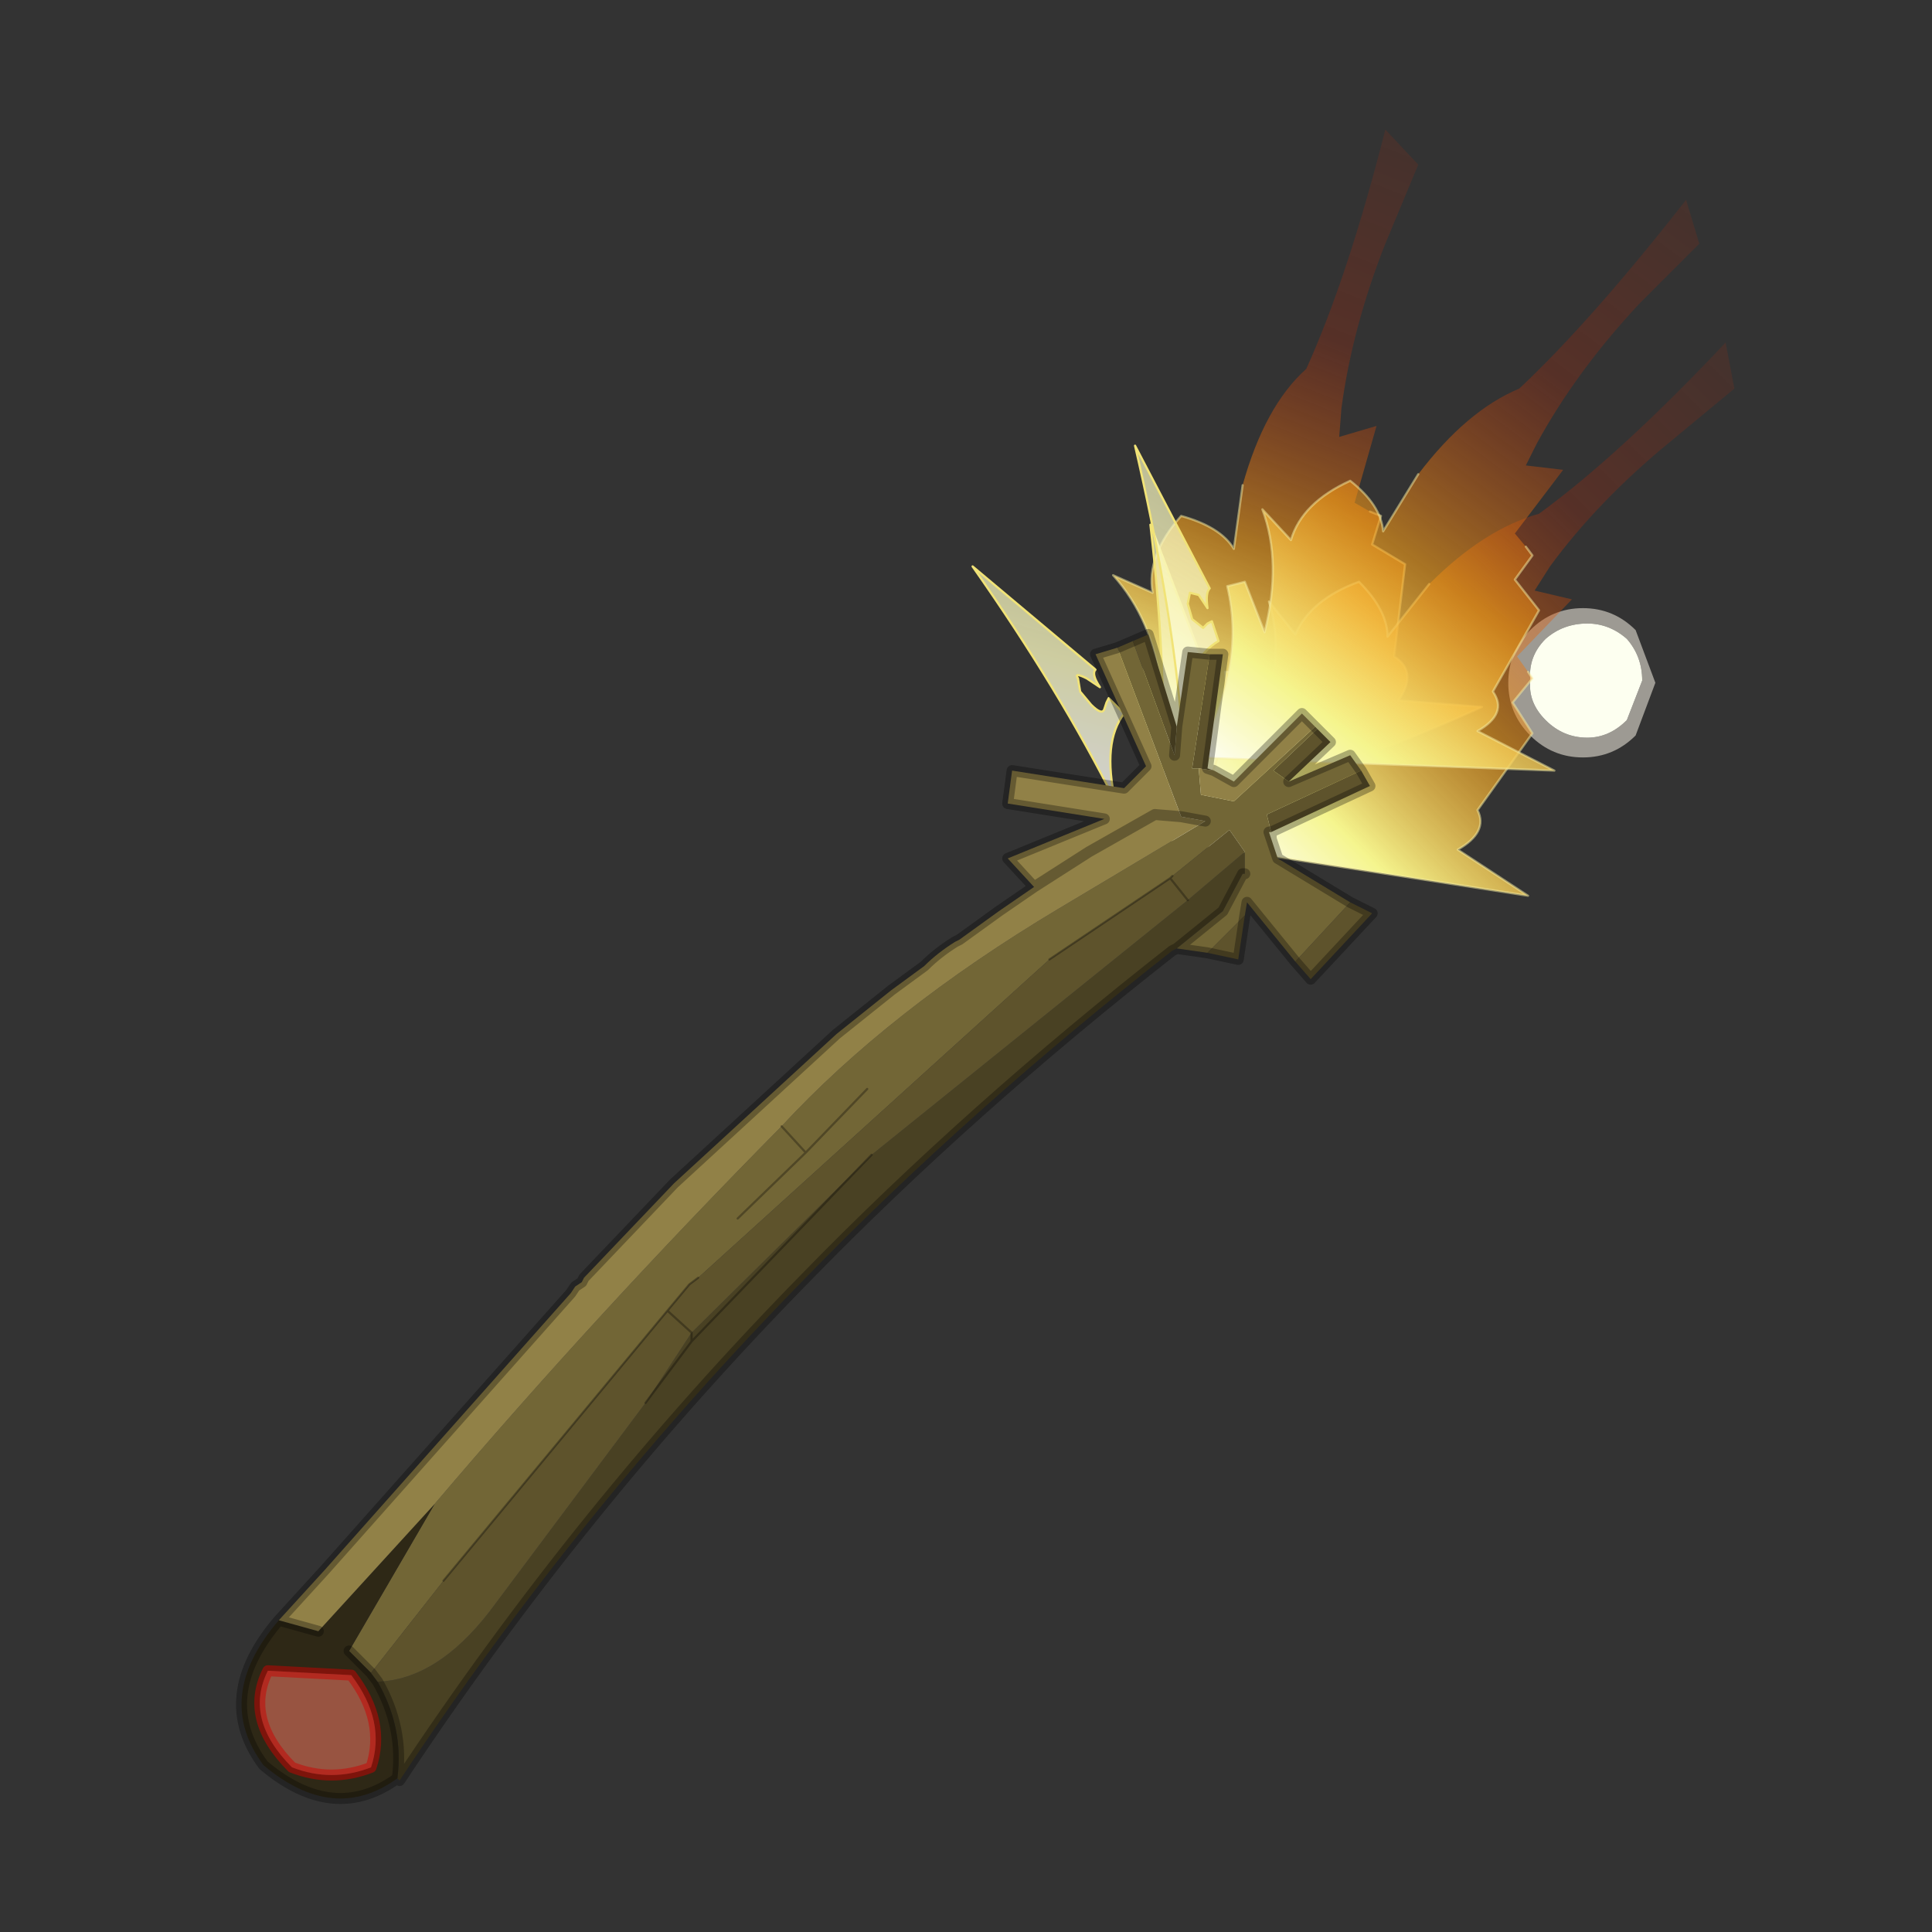 <?xml version="1.0" encoding="UTF-8" standalone="no"?>
<svg xmlns:xlink="http://www.w3.org/1999/xlink" height="440.0px" width="440.0px" xmlns="http://www.w3.org/2000/svg">
  <rect width="100%" height="100%" fill="#333333" stroke="none"/>
  <g transform="matrix(10.0, 0.0, 0.0, 10.0, 0.0, 0.0)">
    <use height="44.0" transform="matrix(1.0, 0.0, 0.0, 1.0, 0.0, 0.0)" width="44.0" xlink:href="#shape0"/>
  </g>
  <defs>
    <g id="shape0" transform="matrix(1.0, 0.0, 0.0, 1.0, 0.0, 0.0)">
      <path d="M44.0 44.0 L0.0 44.0 0.0 0.0 44.0 0.0 44.0 44.0" fill="#43adca" fill-opacity="0.0" fill-rule="evenodd" stroke="none"/>
      <path d="M34.35 15.55 Q34.35 14.85 34.85 14.35 35.35 13.85 36.05 13.85 36.75 13.85 37.25 14.35 L37.7 15.55 37.25 16.75 Q36.75 17.25 36.05 17.25 35.35 17.25 34.85 16.75 34.35 16.25 34.35 15.55 M34.85 15.5 Q34.8 16.0 35.2 16.4 35.6 16.8 36.15 16.8 36.65 16.8 37.05 16.4 L37.4 15.5 Q37.4 14.95 37.05 14.55 36.65 14.2 36.15 14.2 35.6 14.2 35.2 14.55 34.8 14.95 34.85 15.5" fill="#e4dfd3" fill-opacity="0.6" fill-rule="evenodd" stroke="none"/>
      <path d="M34.85 15.5 Q34.8 14.95 35.2 14.55 35.6 14.2 36.15 14.2 36.65 14.2 37.05 14.55 37.4 14.95 37.4 15.5 L37.05 16.4 Q36.65 16.8 36.15 16.8 35.6 16.8 35.2 16.4 34.8 16.0 34.85 15.5" fill="#fdfff0" fill-rule="evenodd" stroke="none"/>
      <path d="M24.85 16.05 Q25.1 16.3 25.15 16.15 L25.2 16.0 25.25 15.9 25.6 16.25 Q25.1 16.9 25.4 18.25 24.15 15.75 22.15 12.9 L24.95 15.25 Q24.85 15.35 25.05 15.65 L24.75 15.45 Q24.45 15.3 24.55 15.45 L24.6 15.75 24.85 16.05" fill="url(#gradient0)" fill-rule="evenodd" stroke="none"/>
      <path d="M31.2 11.65 L31.45 11.75 31.25 12.4 32.0 12.85 31.75 14.95 Q32.3 15.3 31.85 15.95 L33.75 16.1 Q30.8 17.45 26.05 18.95 26.45 16.6 25.25 15.0 L25.55 14.8 26.45 15.65 Q26.25 14.1 25.35 13.1 L26.25 13.5 Q26.1 12.65 26.9 11.75 27.8 12.0 28.1 12.5 L28.3 11.05 Q28.8 9.25 29.75 8.4 30.7 6.3 31.55 2.95 L32.3 3.75 31.55 5.55 Q30.8 7.45 30.55 9.3 L30.5 9.95 31.35 9.7 30.85 11.45 31.2 11.65" fill="url(#gradient1)" fill-rule="evenodd" stroke="none"/>
      <path d="M24.85 16.05 L24.6 15.75 24.55 15.45 Q24.45 15.3 24.75 15.45 L25.05 15.65 Q24.85 15.35 24.95 15.25 L22.15 12.9 Q24.15 15.75 25.4 18.25 25.1 16.9 25.6 16.25 L25.25 15.9 25.2 16.0 25.15 16.15 Q25.1 16.3 24.85 16.05" fill="none" stroke="#f1e377" stroke-linecap="round" stroke-linejoin="round" stroke-width="0.05"/>
      <path d="M31.2 11.65 L31.45 11.75 31.25 12.4 32.0 12.85 31.75 14.95 Q32.3 15.3 31.85 15.95 L33.75 16.1 Q30.8 17.45 26.05 18.95 26.45 16.6 25.25 15.0 L25.55 14.8 26.45 15.65 Q26.25 14.1 25.35 13.1 L26.25 13.5 Q26.1 12.65 26.9 11.75 27.8 12.0 28.1 12.5 L28.3 11.05" fill="none" stroke="#f5eda3" stroke-linecap="round" stroke-linejoin="round" stroke-opacity="0.502" stroke-width="0.05"/>
      <path d="M27.05 16.0 L27.25 16.25 27.4 16.1 27.45 16.1 27.6 16.6 Q26.85 16.9 26.45 18.2 26.6 15.4 26.2 11.95 L27.5 15.35 27.4 15.75 27.25 15.45 Q27.05 15.15 27.1 15.4 L27.0 15.65 27.05 16.0" fill="url(#gradient2)" fill-rule="evenodd" stroke="none"/>
      <path d="M34.8 15.3 L34.9 15.45 34.45 16.0 34.9 16.7 33.65 18.45 Q33.9 18.95 33.2 19.35 L34.8 20.4 26.7 19.15 Q28.15 17.3 27.9 15.3 L28.3 15.3 28.65 16.5 Q29.3 15.0 28.9 13.7 L29.5 14.45 Q29.85 13.65 30.95 13.25 31.6 13.9 31.6 14.5 L32.55 13.3 Q33.8 12.05 35.05 11.7 36.9 10.35 39.3 7.8 L39.5 8.85 38.05 10.05 Q36.4 11.4 35.3 12.9 L34.95 13.45 35.8 13.65 34.55 14.95 34.8 15.3" fill="url(#gradient3)" fill-rule="evenodd" stroke="none"/>
      <path d="M27.05 16.0 L27.0 15.65 27.1 15.4 Q27.05 15.15 27.25 15.45 L27.4 15.75 27.5 15.35 26.2 11.95 Q26.6 15.4 26.45 18.2 26.85 16.9 27.6 16.6 L27.45 16.1 27.4 16.1 27.25 16.25 27.05 16.0" fill="none" stroke="#f1e377" stroke-linecap="round" stroke-linejoin="round" stroke-width="0.05"/>
      <path d="M34.8 15.3 L34.9 15.45 34.45 16.0 34.9 16.7 33.65 18.45 Q33.9 18.95 33.2 19.35 L34.8 20.4 26.7 19.15 Q28.15 17.3 27.9 15.3 L28.3 15.3 28.65 16.5 Q29.3 15.0 28.9 13.7 L29.5 14.45 Q29.85 13.65 30.95 13.25 31.6 13.9 31.6 14.5 L32.55 13.3" fill="none" stroke="#f5eda3" stroke-linecap="round" stroke-linejoin="round" stroke-opacity="0.502" stroke-width="0.05"/>
      <path d="M27.15 14.1 L27.4 14.3 27.5 14.2 27.6 14.15 27.75 14.6 Q27.05 15.0 26.9 16.35 26.65 13.6 25.85 10.15 L27.55 13.4 Q27.45 13.5 27.5 13.85 L27.3 13.55 27.1 13.5 27.05 13.75 27.15 14.1" fill="url(#gradient4)" fill-rule="evenodd" stroke="none"/>
      <path d="M34.75 12.45 L34.9 12.65 34.5 13.2 35.05 13.9 34.0 15.75 Q34.35 16.25 33.65 16.65 L35.4 17.55 27.2 17.25 Q28.4 15.25 27.95 13.35 L28.35 13.25 28.8 14.4 Q29.2 12.8 28.75 11.6 L29.4 12.3 Q29.65 11.45 30.75 10.95 31.45 11.5 31.5 12.1 L32.3 10.8 Q33.4 9.35 34.6 8.85 36.25 7.3 38.4 4.55 L38.7 5.55 37.35 6.9 Q35.9 8.45 35.0 10.1 L34.75 10.6 35.6 10.7 34.5 12.15 34.75 12.45" fill="url(#gradient5)" fill-rule="evenodd" stroke="none"/>
      <path d="M27.15 14.1 L27.05 13.75 27.1 13.5 27.3 13.55 27.5 13.85 Q27.45 13.5 27.55 13.4 L25.85 10.15 Q26.65 13.6 26.9 16.35 27.05 15.0 27.75 14.6 L27.6 14.15 27.5 14.2 27.4 14.3 27.15 14.1" fill="none" stroke="#f1e377" stroke-linecap="round" stroke-linejoin="round" stroke-width="0.05"/>
      <path d="M34.75 12.45 L34.9 12.65 34.5 13.2 35.05 13.9 34.0 15.75 Q34.35 16.25 33.65 16.65 L35.4 17.55 27.2 17.25 Q28.4 15.25 27.95 13.35 L28.35 13.25 28.8 14.4 Q29.2 12.8 28.75 11.6 L29.4 12.3 Q29.65 11.45 30.75 10.95 31.45 11.5 31.5 12.1 L32.3 10.8" fill="none" stroke="#f5eda3" stroke-linecap="round" stroke-linejoin="round" stroke-opacity="0.502" stroke-width="0.05"/>
      <path d="M26.8 21.6 L26.7 21.65 Q22.1 25.25 18.35 29.1 13.2 34.35 9.1 40.55 L9.05 40.5 Q9.2 39.35 8.6 38.3 9.95 38.25 11.15 36.7 L14.7 31.95 15.75 30.35 19.85 26.3 15.75 30.55 14.7 31.95 15.75 30.55 15.75 30.35 15.75 30.55 19.85 26.3 27.05 20.5 28.35 19.4 28.35 19.9 28.3 19.9 27.85 20.75 26.8 21.6" fill="#494123" fill-rule="evenodd" stroke="none"/>
      <path d="M25.45 14.75 L25.8 14.6 26.75 17.2 26.8 16.55 27.05 14.85 27.55 14.9 27.15 17.5 27.3 17.5 27.35 18.1 28.1 18.25 29.95 16.55 30.0 16.6 29.0 17.55 29.35 17.8 30.75 17.2 31.0 17.55 28.85 18.55 28.95 18.95 28.9 18.95 28.95 19.1 29.1 19.55 30.75 20.55 29.5 21.9 28.4 20.55 28.35 20.85 27.5 21.7 26.8 21.6 27.85 20.75 28.3 19.9 28.35 19.9 28.35 19.4 28.0 18.9 26.7 19.95 26.65 20.0 23.9 21.85 15.9 29.1 15.7 29.25 15.2 29.85 10.1 36.0 8.45 38.1 7.95 37.6 9.9 34.25 Q13.55 29.95 17.8 25.65 20.25 23.0 24.1 20.7 L27.45 18.7 26.9 18.6 25.45 14.75 M6.35 36.9 L7.4 35.75 6.35 36.9 M19.75 24.8 L18.35 26.25 17.8 25.65 18.35 26.25 19.75 24.8 M16.8 27.75 L18.35 26.25 16.8 27.75" fill="#726636" fill-rule="evenodd" stroke="none"/>
      <path d="M9.05 40.5 Q7.6 41.55 6.0 40.2 4.85 38.65 6.35 36.9 L7.25 37.15 9.9 34.25 7.95 37.6 8.45 38.1 8.6 38.3 Q9.2 39.35 9.05 40.5 M8.45 40.25 Q8.8 39.2 8.0 38.15 L6.1 38.05 Q5.55 39.15 6.65 40.25 7.55 40.6 8.45 40.25" fill="#2e2816" fill-rule="evenodd" stroke="none"/>
      <path d="M25.8 14.6 L26.15 14.45 26.8 16.55 26.75 17.2 25.8 14.6 M27.55 14.9 L27.85 14.9 27.5 17.5 27.65 17.55 27.3 17.5 27.15 17.5 27.55 14.9 M30.0 16.6 L30.3 16.9 29.35 17.8 29.0 17.55 30.0 16.6 M31.0 17.55 L31.2 17.9 28.95 18.95 28.85 18.55 31.0 17.55 M30.75 20.55 L31.25 20.8 29.85 22.3 29.5 21.9 30.75 20.55 M28.35 20.85 L28.2 21.85 27.5 21.7 28.35 20.85 M10.1 36.0 L15.2 29.85 15.7 29.25 15.9 29.1 23.9 21.85 26.65 20.0 26.7 19.95 28.0 18.9 28.35 19.4 27.05 20.5 19.85 26.3 15.75 30.35 14.7 31.95 11.15 36.7 Q9.95 38.25 8.6 38.3 L8.45 38.1 10.1 36.0 M15.2 29.85 L15.75 30.35 15.2 29.85 M27.05 20.5 L26.65 20.0 27.05 20.5" fill="#5e532c" fill-rule="evenodd" stroke="none"/>
      <path d="M7.4 35.75 L13.0 29.45 13.1 29.3 13.25 29.2 13.3 29.1 15.35 26.95 19.05 23.55 19.55 23.15 20.3 22.55 21.05 22.0 Q21.35 21.7 21.75 21.45 L21.85 21.4 22.75 20.75 23.55 20.2 22.95 19.55 25.15 18.65 22.95 18.3 23.05 17.55 25.6 17.95 26.1 17.45 24.95 14.9 25.45 14.75 26.9 18.6 27.45 18.7 24.1 20.7 Q20.25 23.0 17.8 25.65 13.55 29.95 9.9 34.25 L7.25 37.15 6.35 36.9 7.4 35.75 M27.65 17.55 L28.1 17.8 29.65 16.25 29.95 16.55 28.1 18.25 27.35 18.1 27.3 17.5 27.65 17.55 M23.55 20.2 L24.8 19.4 26.3 18.55 26.9 18.6 26.3 18.55 24.8 19.4 23.55 20.2" fill="#918147" fill-rule="evenodd" stroke="none"/>
      <path d="M8.45 40.25 Q7.55 40.6 6.65 40.25 5.55 39.15 6.1 38.05 L8.0 38.15 Q8.8 39.2 8.45 40.25" fill="#985441" fill-rule="evenodd" stroke="none"/>
      <path d="M7.4 35.75 L13.0 29.45 13.1 29.3 13.25 29.2 13.3 29.1 15.35 26.95 19.05 23.55 19.55 23.15 20.3 22.55 21.05 22.0 Q21.35 21.7 21.75 21.45 L21.85 21.4 22.75 20.75 23.55 20.2 22.95 19.55 25.15 18.65 22.95 18.3 23.05 17.55 25.6 17.95 26.1 17.45 24.95 14.9 25.45 14.75 25.8 14.6 26.15 14.45 26.8 16.55 27.05 14.85 27.55 14.9 27.85 14.9 27.5 17.5 27.65 17.55 28.1 17.8 29.65 16.25 29.95 16.55 30.0 16.6 30.3 16.9 29.35 17.8 30.75 17.2 31.0 17.55 31.2 17.9 28.95 18.95 28.95 19.1 29.1 19.55 30.75 20.55 31.25 20.8 29.85 22.3 29.5 21.9 28.4 20.55 28.35 20.85 28.2 21.85 27.5 21.7 26.8 21.6 26.7 21.65 Q22.1 25.25 18.35 29.1 13.2 34.35 9.1 40.55 L9.05 40.5 Q7.6 41.55 6.0 40.2 4.85 38.65 6.35 36.9 L7.25 37.15 M7.4 35.75 L6.35 36.9 M27.45 18.7 L26.9 18.6 26.3 18.55 24.8 19.4 23.55 20.2 M28.35 19.9 L28.3 19.9 27.85 20.75 26.8 21.6 M8.6 38.3 Q9.2 39.35 9.05 40.5 M28.95 18.95 L28.9 18.95 28.95 19.1 M26.8 16.55 L26.75 17.2 M7.95 37.6 L8.45 38.1 8.6 38.3" fill="none" stroke="#000000" stroke-linecap="round" stroke-linejoin="round" stroke-opacity="0.302" stroke-width="0.25"/>
      <path d="M17.8 25.65 L18.35 26.25 19.75 24.8 M10.1 36.0 L15.2 29.85 15.7 29.25 15.9 29.1 M23.9 21.85 L26.65 20.0 26.7 19.95 M14.7 31.95 L15.75 30.55 15.75 30.35 15.2 29.85 M18.35 26.25 L16.8 27.75 M19.85 26.3 L15.75 30.55 M26.65 20.0 L27.05 20.5" fill="none" stroke="#000000" stroke-linecap="round" stroke-linejoin="round" stroke-opacity="0.302" stroke-width="0.05"/>
      <path d="M8.45 40.25 Q7.55 40.6 6.65 40.25 5.55 39.15 6.1 38.05 L8.0 38.15 Q8.8 39.2 8.45 40.25" fill="none" stroke="#cc0000" stroke-linecap="round" stroke-linejoin="round" stroke-opacity="0.502" stroke-width="0.25"/>
    </g>
    <linearGradient gradientTransform="matrix(0.004, -0.009, 0.007, 0.002, 29.5, 11.15)" gradientUnits="userSpaceOnUse" id="gradient0" spreadMethod="pad" x1="-819.2" x2="819.2">
      <stop offset="0.0" stop-color="#ffffff" stop-opacity="0.773"/>
      <stop offset="0.176" stop-color="#faf9c0" stop-opacity="0.773"/>
      <stop offset="1.0" stop-color="#faf9c0" stop-opacity="0.282"/>
    </linearGradient>
    <linearGradient gradientTransform="matrix(0.004, -0.009, 0.005, 0.002, 30.95, 11.55)" gradientUnits="userSpaceOnUse" id="gradient1" spreadMethod="pad" x1="-819.2" x2="819.2">
      <stop offset="0.0" stop-color="#ffffff"/>
      <stop offset="0.157" stop-color="#f5f58e"/>
      <stop offset="0.396" stop-color="#f79f19" stop-opacity="0.6"/>
      <stop offset="0.706" stop-color="#cb2700" stop-opacity="0.231"/>
      <stop offset="1.0" stop-color="#cb2700" stop-opacity="0.122"/>
    </linearGradient>
    <linearGradient gradientTransform="matrix(0.008, -0.006, 0.005, 0.005, 33.5, 14.0)" gradientUnits="userSpaceOnUse" id="gradient2" spreadMethod="pad" x1="-819.2" x2="819.2">
      <stop offset="0.0" stop-color="#ffffff" stop-opacity="0.773"/>
      <stop offset="0.176" stop-color="#faf9c0" stop-opacity="0.773"/>
      <stop offset="1.0" stop-color="#faf9c0" stop-opacity="0.282"/>
    </linearGradient>
    <linearGradient gradientTransform="matrix(0.008, -0.006, 0.004, 0.004, 34.55, 15.05)" gradientUnits="userSpaceOnUse" id="gradient3" spreadMethod="pad" x1="-819.2" x2="819.2">
      <stop offset="0.0" stop-color="#ffffff"/>
      <stop offset="0.157" stop-color="#f5f58e"/>
      <stop offset="0.396" stop-color="#f79f19" stop-opacity="0.6"/>
      <stop offset="0.706" stop-color="#cb2700" stop-opacity="0.231"/>
      <stop offset="1.0" stop-color="#cb2700" stop-opacity="0.122"/>
    </linearGradient>
    <linearGradient gradientTransform="matrix(0.008, -0.007, 0.006, 0.004, 33.35, 11.35)" gradientUnits="userSpaceOnUse" id="gradient4" spreadMethod="pad" x1="-819.2" x2="819.2">
      <stop offset="0.0" stop-color="#ffffff" stop-opacity="0.773"/>
      <stop offset="0.176" stop-color="#faf9c0" stop-opacity="0.773"/>
      <stop offset="1.0" stop-color="#faf9c0" stop-opacity="0.282"/>
    </linearGradient>
    <linearGradient gradientTransform="matrix(0.008, -0.007, 0.004, 0.003, 34.5, 12.25)" gradientUnits="userSpaceOnUse" id="gradient5" spreadMethod="pad" x1="-819.2" x2="819.2">
      <stop offset="0.0" stop-color="#ffffff"/>
      <stop offset="0.157" stop-color="#f5f58e"/>
      <stop offset="0.396" stop-color="#f79f19" stop-opacity="0.6"/>
      <stop offset="0.706" stop-color="#cb2700" stop-opacity="0.231"/>
      <stop offset="1.0" stop-color="#cb2700" stop-opacity="0.122"/>
    </linearGradient>
  </defs>
</svg>
